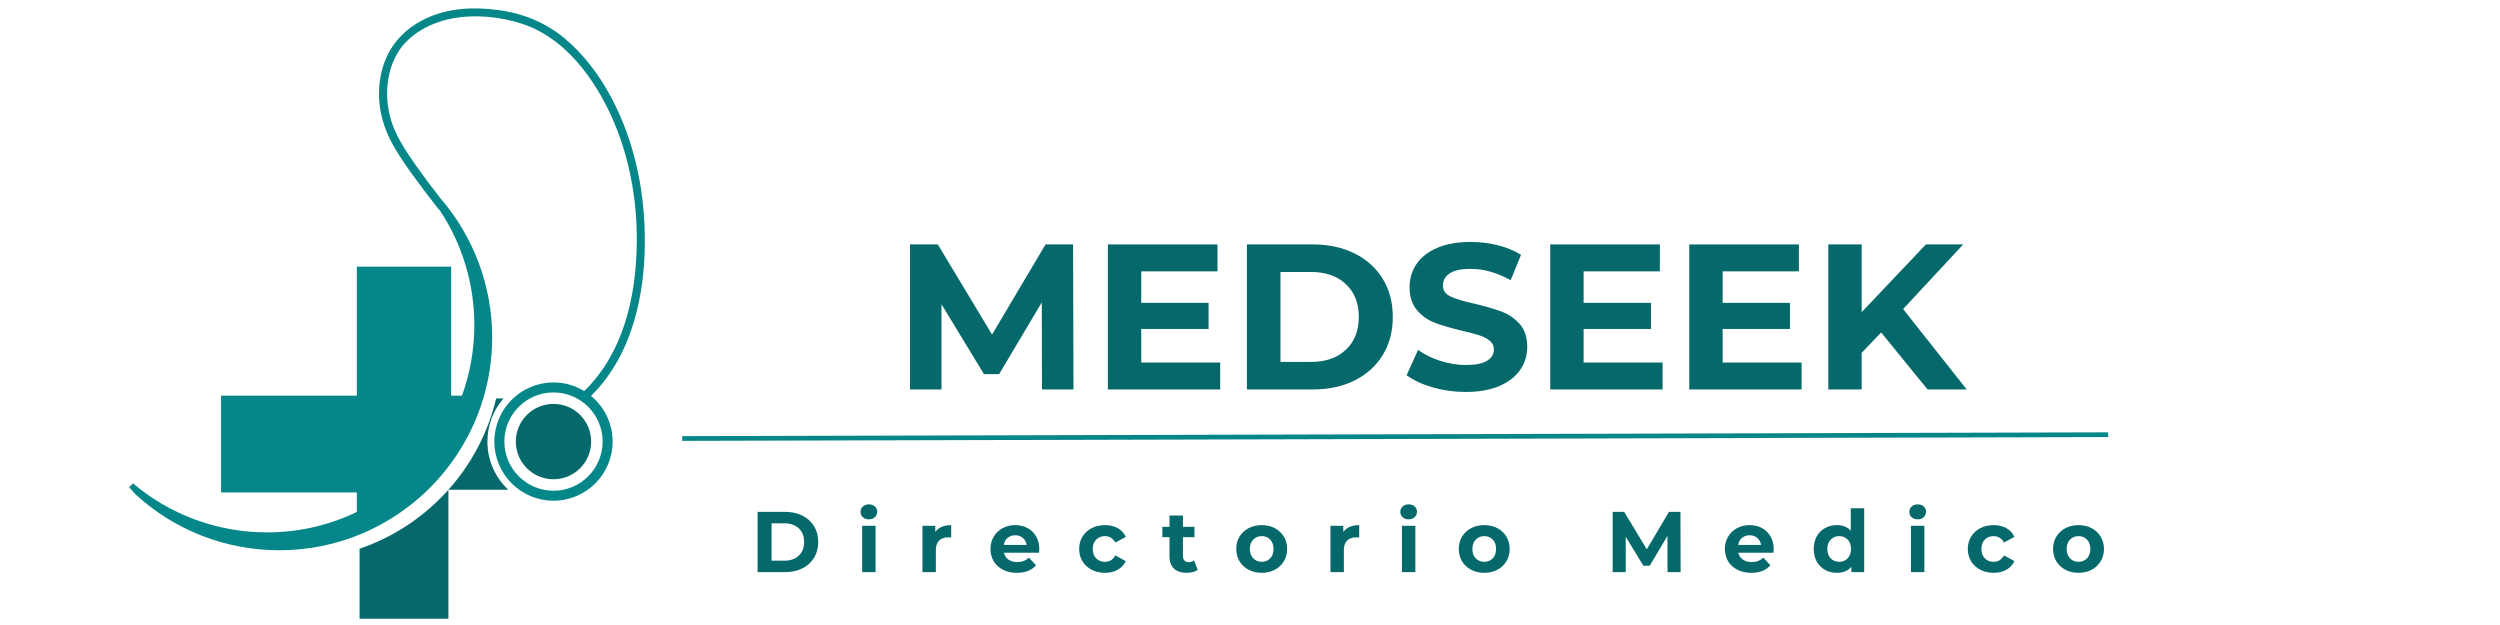 <svg xmlns="http://www.w3.org/2000/svg" xmlns:xlink="http://www.w3.org/1999/xlink" width="1584" zoomAndPan="magnify" viewBox="0 0 1188 297" height="396" preserveAspectRatio="xMidYMid meet" version="1.0"><defs><g/><clipPath id="2ec13a19a1"><path d="M 61.281 3 L 307 3 L 307 262 L 61.281 262 Z M 61.281 3 " clip-rule="nonzero"/></clipPath><clipPath id="87bea2de2a"><path d="M 170 189 L 281 189 L 281 293.988 L 170 293.988 Z M 170 189 " clip-rule="nonzero"/></clipPath></defs><g clip-path="url(#2ec13a19a1)"><path fill="#058789" d="M 263.02 186.496 C 275.891 186.496 286.363 196.969 286.363 209.84 C 286.363 222.711 275.891 233.188 263.02 233.188 C 250.145 233.188 239.672 222.711 239.672 209.84 C 239.672 196.969 250.145 186.496 263.02 186.496 Z M 203.391 8.324 C 192.871 12.988 185.562 20.773 182.258 30.832 C 178.5 42.27 179.66 54.957 185.523 66.562 C 188.465 72.387 192.215 77.738 196.117 83.168 C 199.93 88.457 204.02 93.863 208.273 99.234 C 208.43 99.434 208.617 99.594 208.824 99.711 C 219.668 115.93 225.398 134.844 225.398 154.434 C 225.398 165.98 223.422 177.281 219.516 188.035 L 214.391 188.035 L 214.391 126.73 L 169.57 126.73 L 169.57 188.035 L 105.043 188.035 L 105.043 234.027 L 169.57 234.027 L 169.57 243.273 C 156.191 249.723 141.816 252.992 126.832 252.992 C 103.543 252.992 80.941 244.719 63.195 229.695 L 61.363 231.52 C 62.258 232.586 63.211 233.664 64.191 234.727 L 64.266 234.801 C 82.977 252.008 107.289 261.484 132.723 261.484 C 146.109 261.484 159.109 258.91 171.363 253.84 C 185.047 248.176 197.57 239.371 207.578 228.367 C 217.637 217.309 225.234 203.941 229.543 189.707 C 232.422 180.227 233.887 170.34 233.887 160.316 C 233.887 135.957 225.098 112.426 209.152 94.055 C 204.988 88.723 201.059 83.441 197.465 78.359 C 193.273 72.426 189.977 67.328 187.547 61.746 C 182.086 49.199 182.902 34.402 189.633 24.055 C 194.512 16.555 203.988 10.832 214.992 8.742 C 225.066 6.828 237.016 7.727 247.789 11.199 C 272.055 19.031 285.738 43.871 291.73 57.984 C 300.848 79.441 304.332 104.184 301.805 129.535 C 300.141 146.262 294.574 169.52 277.613 185.832 C 273.355 183.234 268.359 181.738 263.02 181.738 C 247.523 181.738 234.914 194.344 234.914 209.84 C 234.914 225.336 247.523 237.945 263.02 237.945 C 278.516 237.945 291.121 225.336 291.121 209.84 C 291.121 201.105 287.113 193.285 280.84 188.129 C 282.539 186.465 284.137 184.758 285.578 183.031 C 298.184 167.969 305.352 146.383 306.309 120.613 C 307.328 93.098 301.758 67.227 290.195 45.809 C 284.195 34.691 276.922 25.488 268.574 18.453 C 259.84 11.094 249.254 6.504 237.098 4.816 C 224.066 3 212.727 4.184 203.391 8.324 " fill-opacity="1" fill-rule="nonzero"/></g><g clip-path="url(#87bea2de2a)"><path fill="#05696b" d="M 263.02 191.938 C 253.129 191.938 245.117 199.953 245.117 209.84 C 245.117 219.727 253.129 227.742 263.02 227.742 C 272.906 227.742 280.918 219.727 280.918 209.84 C 280.918 199.953 272.906 191.938 263.02 191.938 Z M 239.246 189.336 L 235.777 189.336 C 231.891 205.734 223.957 220.57 213.09 232.727 L 241.527 232.727 C 235.43 227 231.621 218.863 231.621 209.84 C 231.621 202.004 234.488 194.836 239.246 189.336 Z M 170.867 294.031 L 170.867 260.746 C 187.285 255.145 201.777 245.391 213.09 232.73 L 213.09 294.031 L 170.867 294.031 " fill-opacity="1" fill-rule="nonzero"/></g><g fill="#05696b" fill-opacity="1"><g transform="translate(424.258, 185.072)"><g><path d="M 70.891 0 L 70.797 -41.359 L 50.516 -7.281 L 43.328 -7.281 L 23.141 -40.469 L 23.141 0 L 8.172 0 L 8.172 -68.922 L 21.375 -68.922 L 47.172 -26.094 L 72.578 -68.922 L 85.672 -68.922 L 85.859 0 Z M 70.891 0 "/></g></g></g><g fill="#05696b" fill-opacity="1"><g transform="translate(518.289, 185.072)"><g><path d="M 61.547 -12.797 L 61.547 0 L 8.172 0 L 8.172 -68.922 L 60.266 -68.922 L 60.266 -56.125 L 24.031 -56.125 L 24.031 -41.156 L 56.031 -41.156 L 56.031 -28.75 L 24.031 -28.75 L 24.031 -12.797 Z M 61.547 -12.797 "/></g></g></g><g fill="#05696b" fill-opacity="1"><g transform="translate(584.356, 185.072)"><g><path d="M 8.172 -68.922 L 39.484 -68.922 C 46.973 -68.922 53.586 -67.492 59.328 -64.641 C 65.066 -61.785 69.531 -57.766 72.719 -52.578 C 75.906 -47.391 77.5 -41.352 77.5 -34.469 C 77.5 -27.57 75.906 -21.531 72.719 -16.344 C 69.531 -11.156 65.066 -7.133 59.328 -4.281 C 53.586 -1.426 46.973 0 39.484 0 L 8.172 0 Z M 38.703 -13.094 C 45.586 -13.094 51.082 -15.016 55.188 -18.859 C 59.289 -22.703 61.344 -27.906 61.344 -34.469 C 61.344 -41.031 59.289 -46.227 55.188 -50.062 C 51.082 -53.906 45.586 -55.828 38.703 -55.828 L 24.125 -55.828 L 24.125 -13.094 Z M 38.703 -13.094 "/></g></g></g><g fill="#05696b" fill-opacity="1"><g transform="translate(665.685, 185.072)"><g><path d="M 30.828 1.188 C 25.367 1.188 20.098 0.445 15.016 -1.031 C 9.93 -2.508 5.844 -4.43 2.75 -6.797 L 8.172 -18.812 C 11.129 -16.645 14.641 -14.906 18.703 -13.594 C 22.773 -12.281 26.848 -11.625 30.922 -11.625 C 35.453 -11.625 38.801 -12.297 40.969 -13.641 C 43.133 -14.984 44.219 -16.77 44.219 -19 C 44.219 -20.645 43.578 -22.008 42.297 -23.094 C 41.016 -24.176 39.367 -25.047 37.359 -25.703 C 35.359 -26.359 32.656 -27.078 29.25 -27.859 C 24 -29.109 19.695 -30.359 16.344 -31.609 C 13 -32.859 10.129 -34.859 7.734 -37.609 C 5.336 -40.367 4.141 -44.047 4.141 -48.641 C 4.141 -52.648 5.223 -56.281 7.391 -59.531 C 9.555 -62.781 12.82 -65.352 17.188 -67.25 C 21.551 -69.156 26.883 -70.109 33.188 -70.109 C 37.582 -70.109 41.879 -69.582 46.078 -68.531 C 50.285 -67.477 53.961 -65.969 57.109 -64 L 52.188 -51.891 C 45.82 -55.504 39.453 -57.312 33.078 -57.312 C 28.617 -57.312 25.32 -56.586 23.188 -55.141 C 21.051 -53.691 19.984 -51.789 19.984 -49.438 C 19.984 -47.07 21.211 -45.312 23.672 -44.156 C 26.141 -43.008 29.898 -41.879 34.953 -40.766 C 40.203 -39.516 44.5 -38.266 47.844 -37.016 C 51.195 -35.773 54.07 -33.805 56.469 -31.109 C 58.863 -28.422 60.062 -24.781 60.062 -20.188 C 60.062 -16.25 58.961 -12.656 56.766 -9.406 C 54.566 -6.156 51.27 -3.578 46.875 -1.672 C 42.477 0.234 37.129 1.188 30.828 1.188 Z M 30.828 1.188 "/></g></g></g><g fill="#05696b" fill-opacity="1"><g transform="translate(728.503, 185.072)"><g><path d="M 61.547 -12.797 L 61.547 0 L 8.172 0 L 8.172 -68.922 L 60.266 -68.922 L 60.266 -56.125 L 24.031 -56.125 L 24.031 -41.156 L 56.031 -41.156 L 56.031 -28.75 L 24.031 -28.75 L 24.031 -12.797 Z M 61.547 -12.797 "/></g></g></g><g fill="#05696b" fill-opacity="1"><g transform="translate(794.57, 185.072)"><g><path d="M 61.547 -12.797 L 61.547 0 L 8.172 0 L 8.172 -68.922 L 60.266 -68.922 L 60.266 -56.125 L 24.031 -56.125 L 24.031 -41.156 L 56.031 -41.156 L 56.031 -28.75 L 24.031 -28.75 L 24.031 -12.797 Z M 61.547 -12.797 "/></g></g></g><g fill="#05696b" fill-opacity="1"><g transform="translate(860.637, 185.072)"><g><path d="M 33.281 -27.078 L 24.031 -17.422 L 24.031 0 L 8.172 0 L 8.172 -68.922 L 24.031 -68.922 L 24.031 -36.734 L 54.547 -68.922 L 72.281 -68.922 L 43.719 -38.203 L 73.953 0 L 55.344 0 Z M 33.281 -27.078 "/></g></g></g><g fill="#05696b" fill-opacity="1"><g transform="translate(356.618, 271.877)"><g><path d="M 3.391 -28.641 L 16.406 -28.641 C 19.52 -28.641 22.27 -28.047 24.656 -26.859 C 27.039 -25.672 28.895 -24 30.219 -21.844 C 31.539 -19.695 32.203 -17.191 32.203 -14.328 C 32.203 -11.461 31.539 -8.953 30.219 -6.797 C 28.895 -4.641 27.039 -2.969 24.656 -1.781 C 22.27 -0.594 19.52 0 16.406 0 L 3.391 0 Z M 16.078 -5.438 C 18.941 -5.438 21.227 -6.234 22.938 -7.828 C 24.645 -9.43 25.5 -11.598 25.5 -14.328 C 25.5 -17.055 24.645 -19.219 22.938 -20.812 C 21.227 -22.406 18.941 -23.203 16.078 -23.203 L 10.031 -23.203 L 10.031 -5.438 Z M 16.078 -5.438 "/></g></g></g><g fill="#05696b" fill-opacity="1"><g transform="translate(406.745, 271.877)"><g><path d="M 2.953 -22.016 L 9.328 -22.016 L 9.328 0 L 2.953 0 Z M 6.141 -25.078 C 4.973 -25.078 4.02 -25.414 3.281 -26.094 C 2.539 -26.781 2.172 -27.629 2.172 -28.641 C 2.172 -29.648 2.539 -30.492 3.281 -31.172 C 4.02 -31.859 4.973 -32.203 6.141 -32.203 C 7.316 -32.203 8.27 -31.875 9 -31.219 C 9.738 -30.562 10.109 -29.742 10.109 -28.766 C 10.109 -27.703 9.738 -26.82 9 -26.125 C 8.27 -25.426 7.316 -25.078 6.141 -25.078 Z M 6.141 -25.078 "/></g></g></g><g fill="#05696b" fill-opacity="1"><g transform="translate(435.393, 271.877)"><g><path d="M 9.047 -19.109 C 9.805 -20.172 10.832 -20.973 12.125 -21.516 C 13.426 -22.066 14.922 -22.344 16.609 -22.344 L 16.609 -16.453 C 15.898 -16.504 15.426 -16.531 15.188 -16.531 C 13.352 -16.531 11.914 -16.02 10.875 -15 C 9.844 -13.977 9.328 -12.441 9.328 -10.391 L 9.328 0 L 2.953 0 L 2.953 -22.016 L 9.047 -22.016 Z M 9.047 -19.109 "/></g></g></g><g fill="#05696b" fill-opacity="1"><g transform="translate(469.36, 271.877)"><g><path d="M 24.516 -10.922 C 24.516 -10.836 24.473 -10.266 24.391 -9.203 L 7.734 -9.203 C 8.035 -7.836 8.742 -6.758 9.859 -5.969 C 10.984 -5.176 12.375 -4.781 14.031 -4.781 C 15.176 -4.781 16.191 -4.953 17.078 -5.297 C 17.973 -5.641 18.801 -6.18 19.562 -6.922 L 22.953 -3.234 C 20.879 -0.859 17.852 0.328 13.875 0.328 C 11.395 0.328 9.195 -0.156 7.281 -1.125 C 5.375 -2.094 3.898 -3.438 2.859 -5.156 C 1.828 -6.875 1.312 -8.828 1.312 -11.016 C 1.312 -13.16 1.82 -15.098 2.844 -16.828 C 3.863 -18.566 5.266 -19.922 7.047 -20.891 C 8.836 -21.859 10.836 -22.344 13.047 -22.344 C 15.203 -22.344 17.156 -21.879 18.906 -20.953 C 20.656 -20.023 22.023 -18.691 23.016 -16.953 C 24.016 -15.223 24.516 -13.211 24.516 -10.922 Z M 13.094 -17.516 C 11.645 -17.516 10.43 -17.102 9.453 -16.281 C 8.473 -15.469 7.875 -14.352 7.656 -12.938 L 18.5 -12.938 C 18.281 -14.32 17.676 -15.43 16.688 -16.266 C 15.707 -17.098 14.508 -17.516 13.094 -17.516 Z M 13.094 -17.516 "/></g></g></g><g fill="#05696b" fill-opacity="1"><g transform="translate(511.509, 271.877)"><g><path d="M 13.594 0.328 C 11.238 0.328 9.125 -0.156 7.25 -1.125 C 5.383 -2.094 3.926 -3.438 2.875 -5.156 C 1.832 -6.875 1.312 -8.828 1.312 -11.016 C 1.312 -13.191 1.832 -15.141 2.875 -16.859 C 3.926 -18.578 5.383 -19.922 7.25 -20.891 C 9.125 -21.859 11.238 -22.344 13.594 -22.344 C 15.906 -22.344 17.926 -21.859 19.656 -20.891 C 21.395 -19.922 22.66 -18.535 23.453 -16.734 L 18.5 -14.078 C 17.352 -16.098 15.703 -17.109 13.547 -17.109 C 11.879 -17.109 10.5 -16.562 9.406 -15.469 C 8.32 -14.375 7.781 -12.891 7.781 -11.016 C 7.781 -9.129 8.32 -7.641 9.406 -6.547 C 10.5 -5.453 11.879 -4.906 13.547 -4.906 C 15.723 -4.906 17.375 -5.914 18.5 -7.938 L 23.453 -5.234 C 22.66 -3.492 21.395 -2.129 19.656 -1.141 C 17.926 -0.16 15.906 0.328 13.594 0.328 Z M 13.594 0.328 "/></g></g></g><g fill="#05696b" fill-opacity="1"><g transform="translate(552.022, 271.877)"><g><path d="M 17.141 -1.062 C 16.516 -0.602 15.742 -0.254 14.828 -0.016 C 13.922 0.211 12.961 0.328 11.953 0.328 C 9.328 0.328 7.297 -0.336 5.859 -1.672 C 4.43 -3.016 3.719 -4.984 3.719 -7.578 L 3.719 -16.609 L 0.328 -16.609 L 0.328 -21.531 L 3.719 -21.531 L 3.719 -26.891 L 10.109 -26.891 L 10.109 -21.531 L 15.594 -21.531 L 15.594 -16.609 L 10.109 -16.609 L 10.109 -7.656 C 10.109 -6.727 10.348 -6.008 10.828 -5.5 C 11.305 -5 11.977 -4.75 12.844 -4.75 C 13.852 -4.75 14.711 -5.02 15.422 -5.562 Z M 17.141 -1.062 "/></g></g></g><g fill="#05696b" fill-opacity="1"><g transform="translate(586.152, 271.877)"><g><path d="M 13.422 0.328 C 11.098 0.328 9.016 -0.156 7.172 -1.125 C 5.336 -2.094 3.898 -3.438 2.859 -5.156 C 1.828 -6.875 1.312 -8.828 1.312 -11.016 C 1.312 -13.191 1.828 -15.141 2.859 -16.859 C 3.898 -18.578 5.336 -19.922 7.172 -20.891 C 9.016 -21.859 11.098 -22.344 13.422 -22.344 C 15.742 -22.344 17.816 -21.859 19.641 -20.891 C 21.473 -19.922 22.906 -18.578 23.938 -16.859 C 24.977 -15.141 25.5 -13.191 25.5 -11.016 C 25.5 -8.828 24.977 -6.875 23.938 -5.156 C 22.906 -3.438 21.473 -2.094 19.641 -1.125 C 17.816 -0.156 15.742 0.328 13.422 0.328 Z M 13.422 -4.906 C 15.055 -4.906 16.398 -5.457 17.453 -6.562 C 18.504 -7.664 19.031 -9.148 19.031 -11.016 C 19.031 -12.867 18.504 -14.348 17.453 -15.453 C 16.398 -16.555 15.055 -17.109 13.422 -17.109 C 11.785 -17.109 10.438 -16.555 9.375 -15.453 C 8.312 -14.348 7.781 -12.867 7.781 -11.016 C 7.781 -9.148 8.312 -7.664 9.375 -6.562 C 10.438 -5.457 11.785 -4.906 13.422 -4.906 Z M 13.422 -4.906 "/></g></g></g><g fill="#05696b" fill-opacity="1"><g transform="translate(629.284, 271.877)"><g><path d="M 9.047 -19.109 C 9.805 -20.172 10.832 -20.973 12.125 -21.516 C 13.426 -22.066 14.922 -22.344 16.609 -22.344 L 16.609 -16.453 C 15.898 -16.504 15.426 -16.531 15.188 -16.531 C 13.352 -16.531 11.914 -16.02 10.875 -15 C 9.844 -13.977 9.328 -12.441 9.328 -10.391 L 9.328 0 L 2.953 0 L 2.953 -22.016 L 9.047 -22.016 Z M 9.047 -19.109 "/></g></g></g><g fill="#05696b" fill-opacity="1"><g transform="translate(663.25, 271.877)"><g><path d="M 2.953 -22.016 L 9.328 -22.016 L 9.328 0 L 2.953 0 Z M 6.141 -25.078 C 4.973 -25.078 4.02 -25.414 3.281 -26.094 C 2.539 -26.781 2.172 -27.629 2.172 -28.641 C 2.172 -29.648 2.539 -30.492 3.281 -31.172 C 4.02 -31.859 4.973 -32.203 6.141 -32.203 C 7.316 -32.203 8.27 -31.875 9 -31.219 C 9.738 -30.562 10.109 -29.742 10.109 -28.766 C 10.109 -27.703 9.738 -26.82 9 -26.125 C 8.27 -25.426 7.316 -25.078 6.141 -25.078 Z M 6.141 -25.078 "/></g></g></g><g fill="#05696b" fill-opacity="1"><g transform="translate(691.898, 271.877)"><g><path d="M 13.422 0.328 C 11.098 0.328 9.016 -0.156 7.172 -1.125 C 5.336 -2.094 3.898 -3.438 2.859 -5.156 C 1.828 -6.875 1.312 -8.828 1.312 -11.016 C 1.312 -13.191 1.828 -15.141 2.859 -16.859 C 3.898 -18.578 5.336 -19.922 7.172 -20.891 C 9.016 -21.859 11.098 -22.344 13.422 -22.344 C 15.742 -22.344 17.816 -21.859 19.641 -20.891 C 21.473 -19.922 22.906 -18.578 23.938 -16.859 C 24.977 -15.141 25.5 -13.191 25.5 -11.016 C 25.5 -8.828 24.977 -6.875 23.938 -5.156 C 22.906 -3.438 21.473 -2.094 19.641 -1.125 C 17.816 -0.156 15.742 0.328 13.422 0.328 Z M 13.422 -4.906 C 15.055 -4.906 16.398 -5.457 17.453 -6.562 C 18.504 -7.664 19.031 -9.148 19.031 -11.016 C 19.031 -12.867 18.504 -14.348 17.453 -15.453 C 16.398 -16.555 15.055 -17.109 13.422 -17.109 C 11.785 -17.109 10.438 -16.555 9.375 -15.453 C 8.312 -14.348 7.781 -12.867 7.781 -11.016 C 7.781 -9.148 8.312 -7.664 9.375 -6.562 C 10.438 -5.457 11.785 -4.906 13.422 -4.906 Z M 13.422 -4.906 "/></g></g></g><g fill="#05696b" fill-opacity="1"><g transform="translate(735.029, 271.877)"><g/></g></g><g fill="#05696b" fill-opacity="1"><g transform="translate(762.941, 271.877)"><g><path d="M 29.469 0 L 29.422 -17.188 L 21 -3.031 L 18 -3.031 L 9.609 -16.812 L 9.609 0 L 3.391 0 L 3.391 -28.641 L 8.875 -28.641 L 19.609 -10.844 L 30.156 -28.641 L 35.609 -28.641 L 35.688 0 Z M 29.469 0 "/></g></g></g><g fill="#05696b" fill-opacity="1"><g transform="translate(818.346, 271.877)"><g><path d="M 24.516 -10.922 C 24.516 -10.836 24.473 -10.266 24.391 -9.203 L 7.734 -9.203 C 8.035 -7.836 8.742 -6.758 9.859 -5.969 C 10.984 -5.176 12.375 -4.781 14.031 -4.781 C 15.176 -4.781 16.191 -4.953 17.078 -5.297 C 17.973 -5.641 18.801 -6.18 19.562 -6.922 L 22.953 -3.234 C 20.879 -0.859 17.852 0.328 13.875 0.328 C 11.395 0.328 9.195 -0.156 7.281 -1.125 C 5.375 -2.094 3.898 -3.438 2.859 -5.156 C 1.828 -6.875 1.312 -8.828 1.312 -11.016 C 1.312 -13.16 1.82 -15.098 2.844 -16.828 C 3.863 -18.566 5.266 -19.922 7.047 -20.891 C 8.836 -21.859 10.836 -22.344 13.047 -22.344 C 15.203 -22.344 17.156 -21.879 18.906 -20.953 C 20.656 -20.023 22.023 -18.691 23.016 -16.953 C 24.016 -15.223 24.516 -13.211 24.516 -10.922 Z M 13.094 -17.516 C 11.645 -17.516 10.43 -17.102 9.453 -16.281 C 8.473 -15.469 7.875 -14.352 7.656 -12.938 L 18.5 -12.938 C 18.281 -14.32 17.676 -15.43 16.688 -16.266 C 15.707 -17.098 14.508 -17.516 13.094 -17.516 Z M 13.094 -17.516 "/></g></g></g><g fill="#05696b" fill-opacity="1"><g transform="translate(860.496, 271.877)"><g><path d="M 25.375 -30.359 L 25.375 0 L 19.281 0 L 19.281 -2.531 C 17.695 -0.625 15.406 0.328 12.406 0.328 C 10.332 0.328 8.453 -0.133 6.766 -1.062 C 5.086 -1.988 3.77 -3.312 2.812 -5.031 C 1.863 -6.75 1.391 -8.742 1.391 -11.016 C 1.391 -13.273 1.863 -15.266 2.812 -16.984 C 3.77 -18.703 5.086 -20.023 6.766 -20.953 C 8.453 -21.879 10.332 -22.344 12.406 -22.344 C 15.207 -22.344 17.398 -21.457 18.984 -19.688 L 18.984 -30.359 Z M 13.5 -4.906 C 15.113 -4.906 16.453 -5.457 17.516 -6.562 C 18.578 -7.664 19.109 -9.148 19.109 -11.016 C 19.109 -12.867 18.578 -14.348 17.516 -15.453 C 16.453 -16.555 15.113 -17.109 13.5 -17.109 C 11.863 -17.109 10.516 -16.555 9.453 -15.453 C 8.391 -14.348 7.859 -12.867 7.859 -11.016 C 7.859 -9.148 8.391 -7.664 9.453 -6.562 C 10.516 -5.457 11.863 -4.906 13.5 -4.906 Z M 13.5 -4.906 "/></g></g></g><g fill="#05696b" fill-opacity="1"><g transform="translate(905.141, 271.877)"><g><path d="M 2.953 -22.016 L 9.328 -22.016 L 9.328 0 L 2.953 0 Z M 6.141 -25.078 C 4.973 -25.078 4.02 -25.414 3.281 -26.094 C 2.539 -26.781 2.172 -27.629 2.172 -28.641 C 2.172 -29.648 2.539 -30.492 3.281 -31.172 C 4.02 -31.859 4.973 -32.203 6.141 -32.203 C 7.316 -32.203 8.27 -31.875 9 -31.219 C 9.738 -30.562 10.109 -29.742 10.109 -28.766 C 10.109 -27.703 9.738 -26.82 9 -26.125 C 8.27 -25.426 7.316 -25.078 6.141 -25.078 Z M 6.141 -25.078 "/></g></g></g><g fill="#05696b" fill-opacity="1"><g transform="translate(933.789, 271.877)"><g><path d="M 13.594 0.328 C 11.238 0.328 9.125 -0.156 7.25 -1.125 C 5.383 -2.094 3.926 -3.438 2.875 -5.156 C 1.832 -6.875 1.312 -8.828 1.312 -11.016 C 1.312 -13.191 1.832 -15.141 2.875 -16.859 C 3.926 -18.578 5.383 -19.922 7.25 -20.891 C 9.125 -21.859 11.238 -22.344 13.594 -22.344 C 15.906 -22.344 17.926 -21.859 19.656 -20.891 C 21.395 -19.922 22.66 -18.535 23.453 -16.734 L 18.5 -14.078 C 17.352 -16.098 15.703 -17.109 13.547 -17.109 C 11.879 -17.109 10.5 -16.562 9.406 -15.469 C 8.32 -14.375 7.781 -12.891 7.781 -11.016 C 7.781 -9.129 8.32 -7.641 9.406 -6.547 C 10.5 -5.453 11.879 -4.906 13.547 -4.906 C 15.723 -4.906 17.375 -5.914 18.5 -7.938 L 23.453 -5.234 C 22.66 -3.492 21.395 -2.129 19.656 -1.141 C 17.926 -0.16 15.906 0.328 13.594 0.328 Z M 13.594 0.328 "/></g></g></g><g fill="#05696b" fill-opacity="1"><g transform="translate(974.302, 271.877)"><g><path d="M 13.422 0.328 C 11.098 0.328 9.016 -0.156 7.172 -1.125 C 5.336 -2.094 3.898 -3.438 2.859 -5.156 C 1.828 -6.875 1.312 -8.828 1.312 -11.016 C 1.312 -13.191 1.828 -15.141 2.859 -16.859 C 3.898 -18.578 5.336 -19.922 7.172 -20.891 C 9.016 -21.859 11.098 -22.344 13.422 -22.344 C 15.742 -22.344 17.816 -21.859 19.641 -20.891 C 21.473 -19.922 22.906 -18.578 23.938 -16.859 C 24.977 -15.141 25.5 -13.191 25.5 -11.016 C 25.5 -8.828 24.977 -6.875 23.938 -5.156 C 22.906 -3.438 21.473 -2.094 19.641 -1.125 C 17.816 -0.156 15.742 0.328 13.422 0.328 Z M 13.422 -4.906 C 15.055 -4.906 16.398 -5.457 17.453 -6.562 C 18.504 -7.664 19.031 -9.148 19.031 -11.016 C 19.031 -12.867 18.504 -14.348 17.453 -15.453 C 16.398 -16.555 15.055 -17.109 13.422 -17.109 C 11.785 -17.109 10.438 -16.555 9.375 -15.453 C 8.312 -14.348 7.781 -12.867 7.781 -11.016 C 7.781 -9.148 8.312 -7.664 9.375 -6.562 C 10.438 -5.457 11.785 -4.906 13.422 -4.906 Z M 13.422 -4.906 "/></g></g></g><path stroke-linecap="butt" transform="matrix(0.75, -0.002, 0.002, 0.75, 324.197, 207.251)" fill="none" stroke-linejoin="miter" d="M -0.001 1.498 L 903.491 1.502 " stroke="#058789" stroke-width="3" stroke-opacity="1" stroke-miterlimit="4"/></svg>